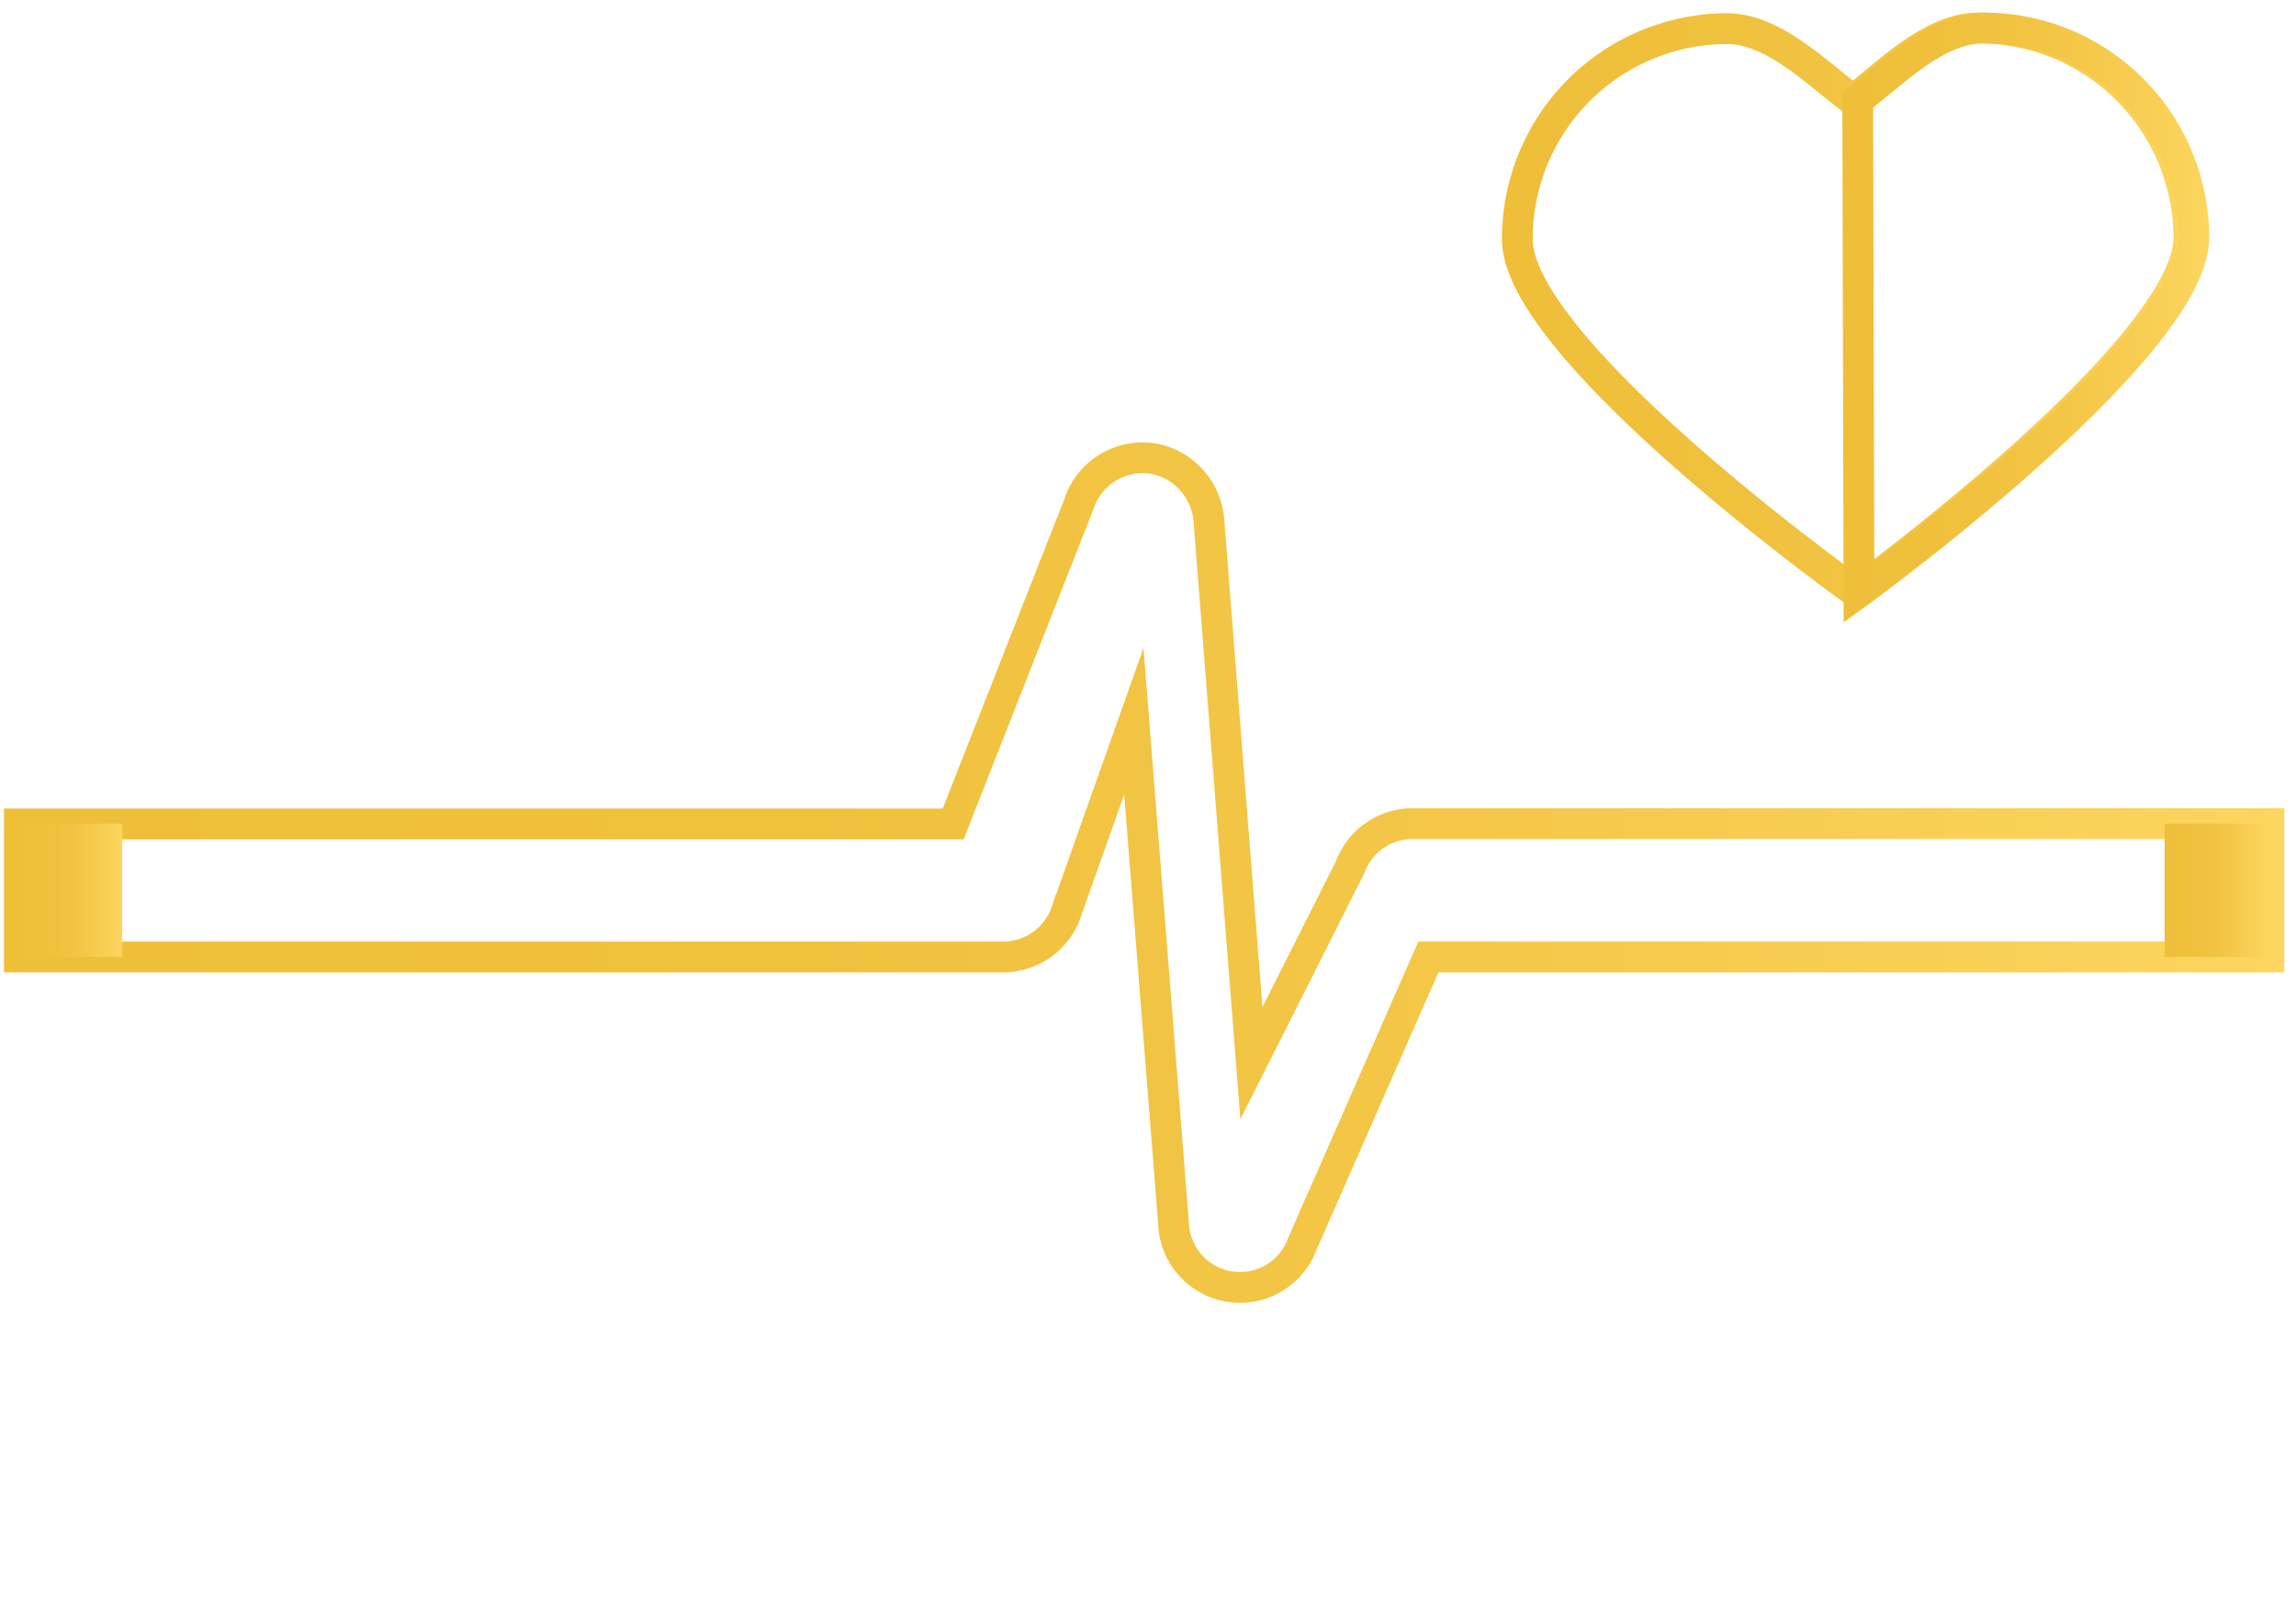 <svg id="Layer_1" data-name="Layer 1" xmlns="http://www.w3.org/2000/svg" xmlns:xlink="http://www.w3.org/1999/xlink" viewBox="0 0 74.6 51.98"><defs><style>.cls-1{fill:#e8ecef;opacity:0;}.cls-2,.cls-3,.cls-4{fill:none;stroke-miterlimit:10;}.cls-2{stroke:url(#linear-gradient);}.cls-3{stroke:url(#linear-gradient-2);}.cls-4{stroke:url(#linear-gradient-3);}.cls-5{fill:url(#linear-gradient-4);}.cls-6{fill:url(#linear-gradient-5);}</style><linearGradient id="linear-gradient" x1="48.83" y1="9.96" x2="71.65" y2="9.96" gradientUnits="userSpaceOnUse"><stop offset="0" stop-color="#efbf3a"/><stop offset="0.35" stop-color="#f0c13d"/><stop offset="0.64" stop-color="#f4c748"/><stop offset="0.92" stop-color="#fad259"/><stop offset="1" stop-color="#fcd660"/></linearGradient><linearGradient id="linear-gradient-2" x1="59.89" y1="10.14" x2="71.81" y2="10.14" xlink:href="#linear-gradient"/><linearGradient id="linear-gradient-3" x1="0.16" y1="28.17" x2="74.25" y2="28.17" xlink:href="#linear-gradient"/><linearGradient id="linear-gradient-4" x1="0.63" y1="28.92" x2="3.97" y2="28.92" xlink:href="#linear-gradient"/><linearGradient id="linear-gradient-5" x1="70.33" y1="28.92" x2="73.67" y2="28.92" xlink:href="#linear-gradient"/></defs><title>ias_health-invalid-s_low</title><rect class="cls-1" width="74.6" height="51.98"/><path class="cls-2" d="M71.15,7.54A6.83,6.83,0,0,0,64.31.74h0c-1.53,0-2.94,1.48-4.07,2.34C59.08,2.23,57.67.76,56.14.76A6.83,6.83,0,0,0,49.33,7.6h0c0,3.62,11,11.47,11,11.47S71.16,11.16,71.15,7.54Z" transform="translate(-0.03 0.17)"/><path class="cls-3" d="M60.43,19.07S71.32,11.16,71.31,7.54A6.82,6.82,0,0,0,64.47.74h0c-1.54,0-2.94,1.48-4.08,2.34Z" transform="translate(-0.03 0.17)"/><path class="cls-4" d="M73.75,30.92H46.44l-4.09,9.31a2.16,2.16,0,0,1-4.19-.65L36.87,23.26l-2.18,6.15a2.17,2.17,0,0,1-2.07,1.51H.66V26.6H31l4.08-10.38a2.18,2.18,0,0,1,2.57-1.46,2.22,2.22,0,0,1,1.66,2l1.38,17.61L43.9,28a2.15,2.15,0,0,1,2-1.41H73.75Z" transform="translate(-0.03 0.17)"/><rect class="cls-5" x="0.63" y="26.76" width="3.34" height="4.33"/><rect class="cls-6" x="70.33" y="26.76" width="3.34" height="4.33"/></svg>